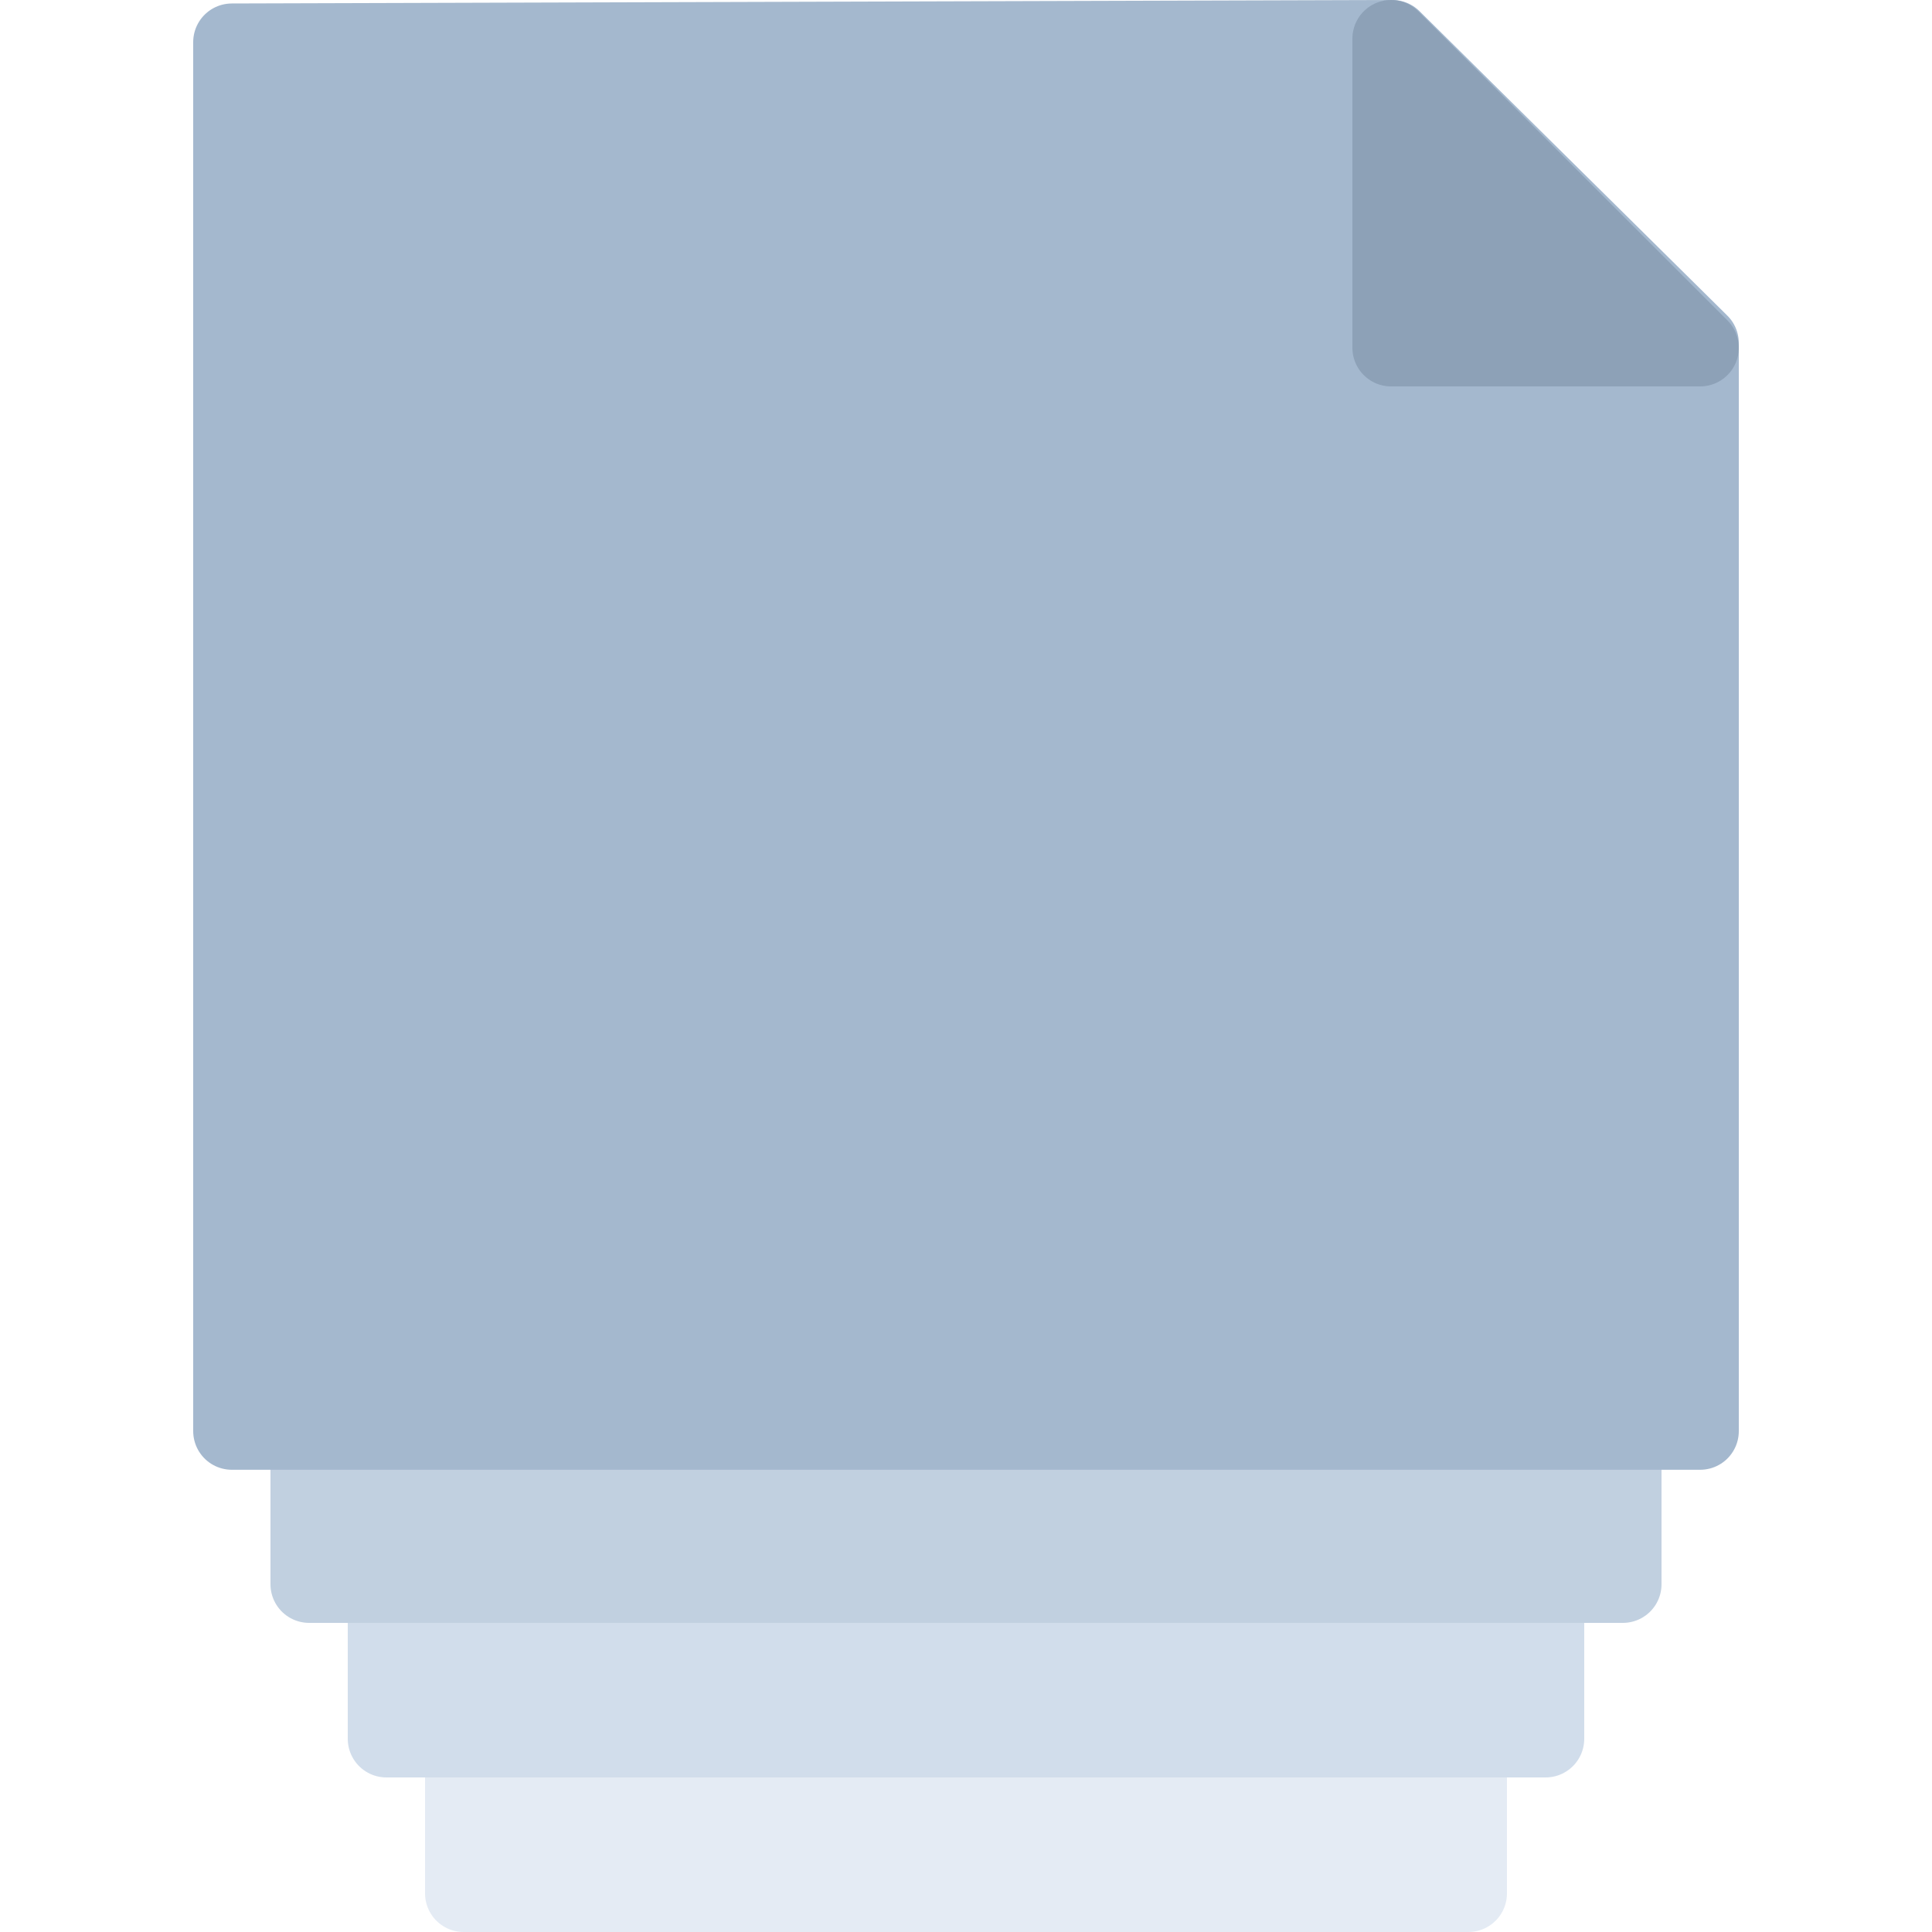 <svg width="100" height="100" xmlns="http://www.w3.org/2000/svg"><g fill="none" fill-rule="evenodd" stroke-linecap="round" stroke-linejoin="round" stroke-width="4"><path stroke="#E4EBF4" fill="#E4EBF4" d="M24 90h52v8H24z"/><path stroke="#D1DDEB" fill="#D1DDEB" d="M20 82h60v8H20z"/><path stroke="#C1D0E0" fill="#C1D0E0" d="M16 74h68v8H16z"/><path stroke="#A4B8CE" fill="#A4B8CE" d="M72.069 2L12 2.18v71.895h76V17.758L72.25 2.18z"/><path stroke="#8DA1B7" fill="#8DA1B7" d="M88 18H72V2z"/></g></svg>